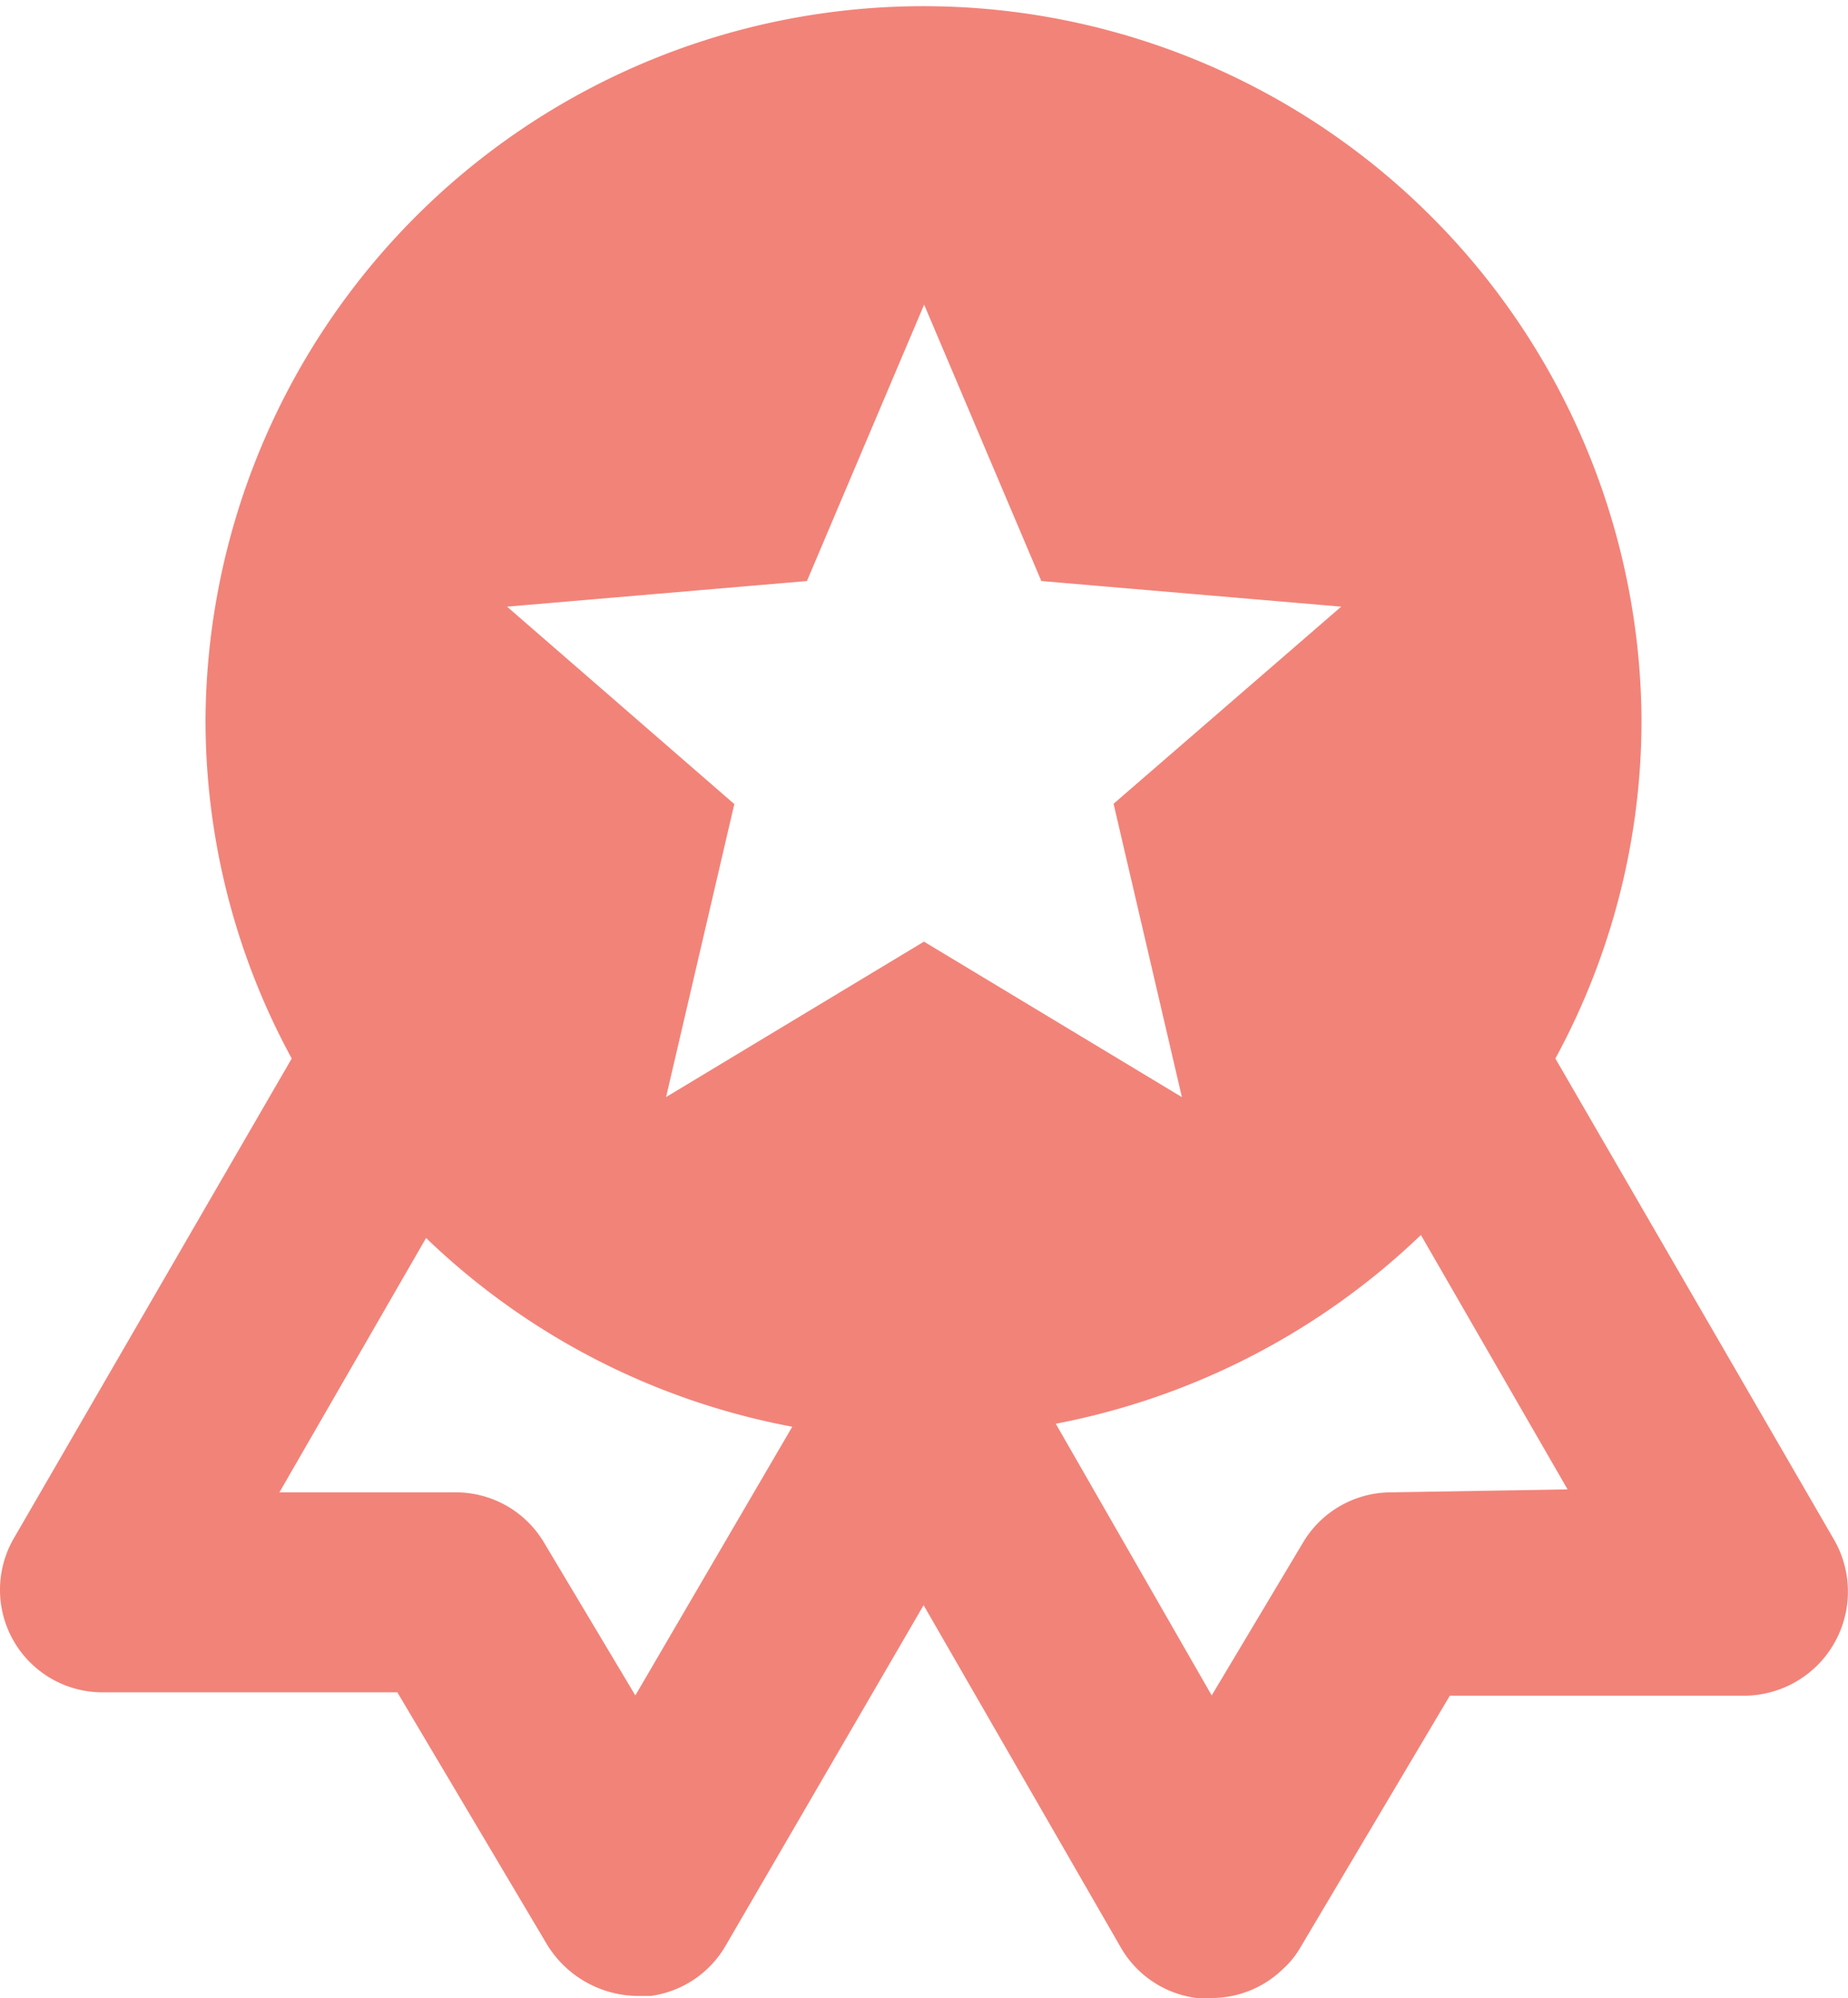 <svg xmlns="http://www.w3.org/2000/svg" width="34.689" height="37.506" viewBox="0 0 34.689 37.506">
  <g id="Group_11" data-name="Group 11" transform="translate(4198.495 -3048.494)">
    <g id="Group_10" data-name="Group 10" transform="translate(-4194.88 3048.494)">
      <path id="Path_55" data-name="Path 55" d="M0,0H27.459V27.459H0Z" fill="none"/>
      <path id="Path_56" data-name="Path 56" d="M15.436,4A11.441,11.441,0,1,0,26.883,15.441,11.433,11.433,0,0,0,15.436,4Zm4.845,18.306-4.84-2.918L10.6,22.306l1.281-5.5L7.615,13.1l5.629-.481,2.2-5.189,2.2,5.189,5.629.481L19,16.8l1.281,5.5Z" transform="translate(-1.712 -1.712)" fill="#f28379"/>
    </g>
    <path id="Path_50" data-name="Path 50" d="M37.41,31.13,32.192,22.12a13.285,13.285,0,0,0,1.617-6.392,13.478,13.478,0,0,0-26.955,0A13.285,13.285,0,0,0,8.472,22.12L3.254,31.13a1.925,1.925,0,0,0,1.675,2.888h5.526l2.811,4.736a2.016,2.016,0,0,0,1.675.963h.27a1.925,1.925,0,0,0,1.406-.943l3.716-6.392,3.716,6.45a1.925,1.925,0,0,0,1.406.924h.27a1.925,1.925,0,0,0,1.348-.539,1.675,1.675,0,0,0,.327-.4l2.811-4.736h5.526A1.954,1.954,0,0,0,37.41,31.13ZM14.922,34.076l-1.714-2.869a1.925,1.925,0,0,0-1.637-.943H8.241l2.753-4.775a13.477,13.477,0,0,0,6.874,3.543Zm5.41-8.722a9.627,9.627,0,1,1,9.627-9.627A9.627,9.627,0,0,1,20.332,25.354Zm8.76,4.91a1.925,1.925,0,0,0-1.637.943l-1.714,2.869-2.927-5.1a13.593,13.593,0,0,0,6.854-3.543l2.753,4.775Z" transform="translate(-4201.491 3046.244)" fill="#f28379"/>
  </g>
</svg>
